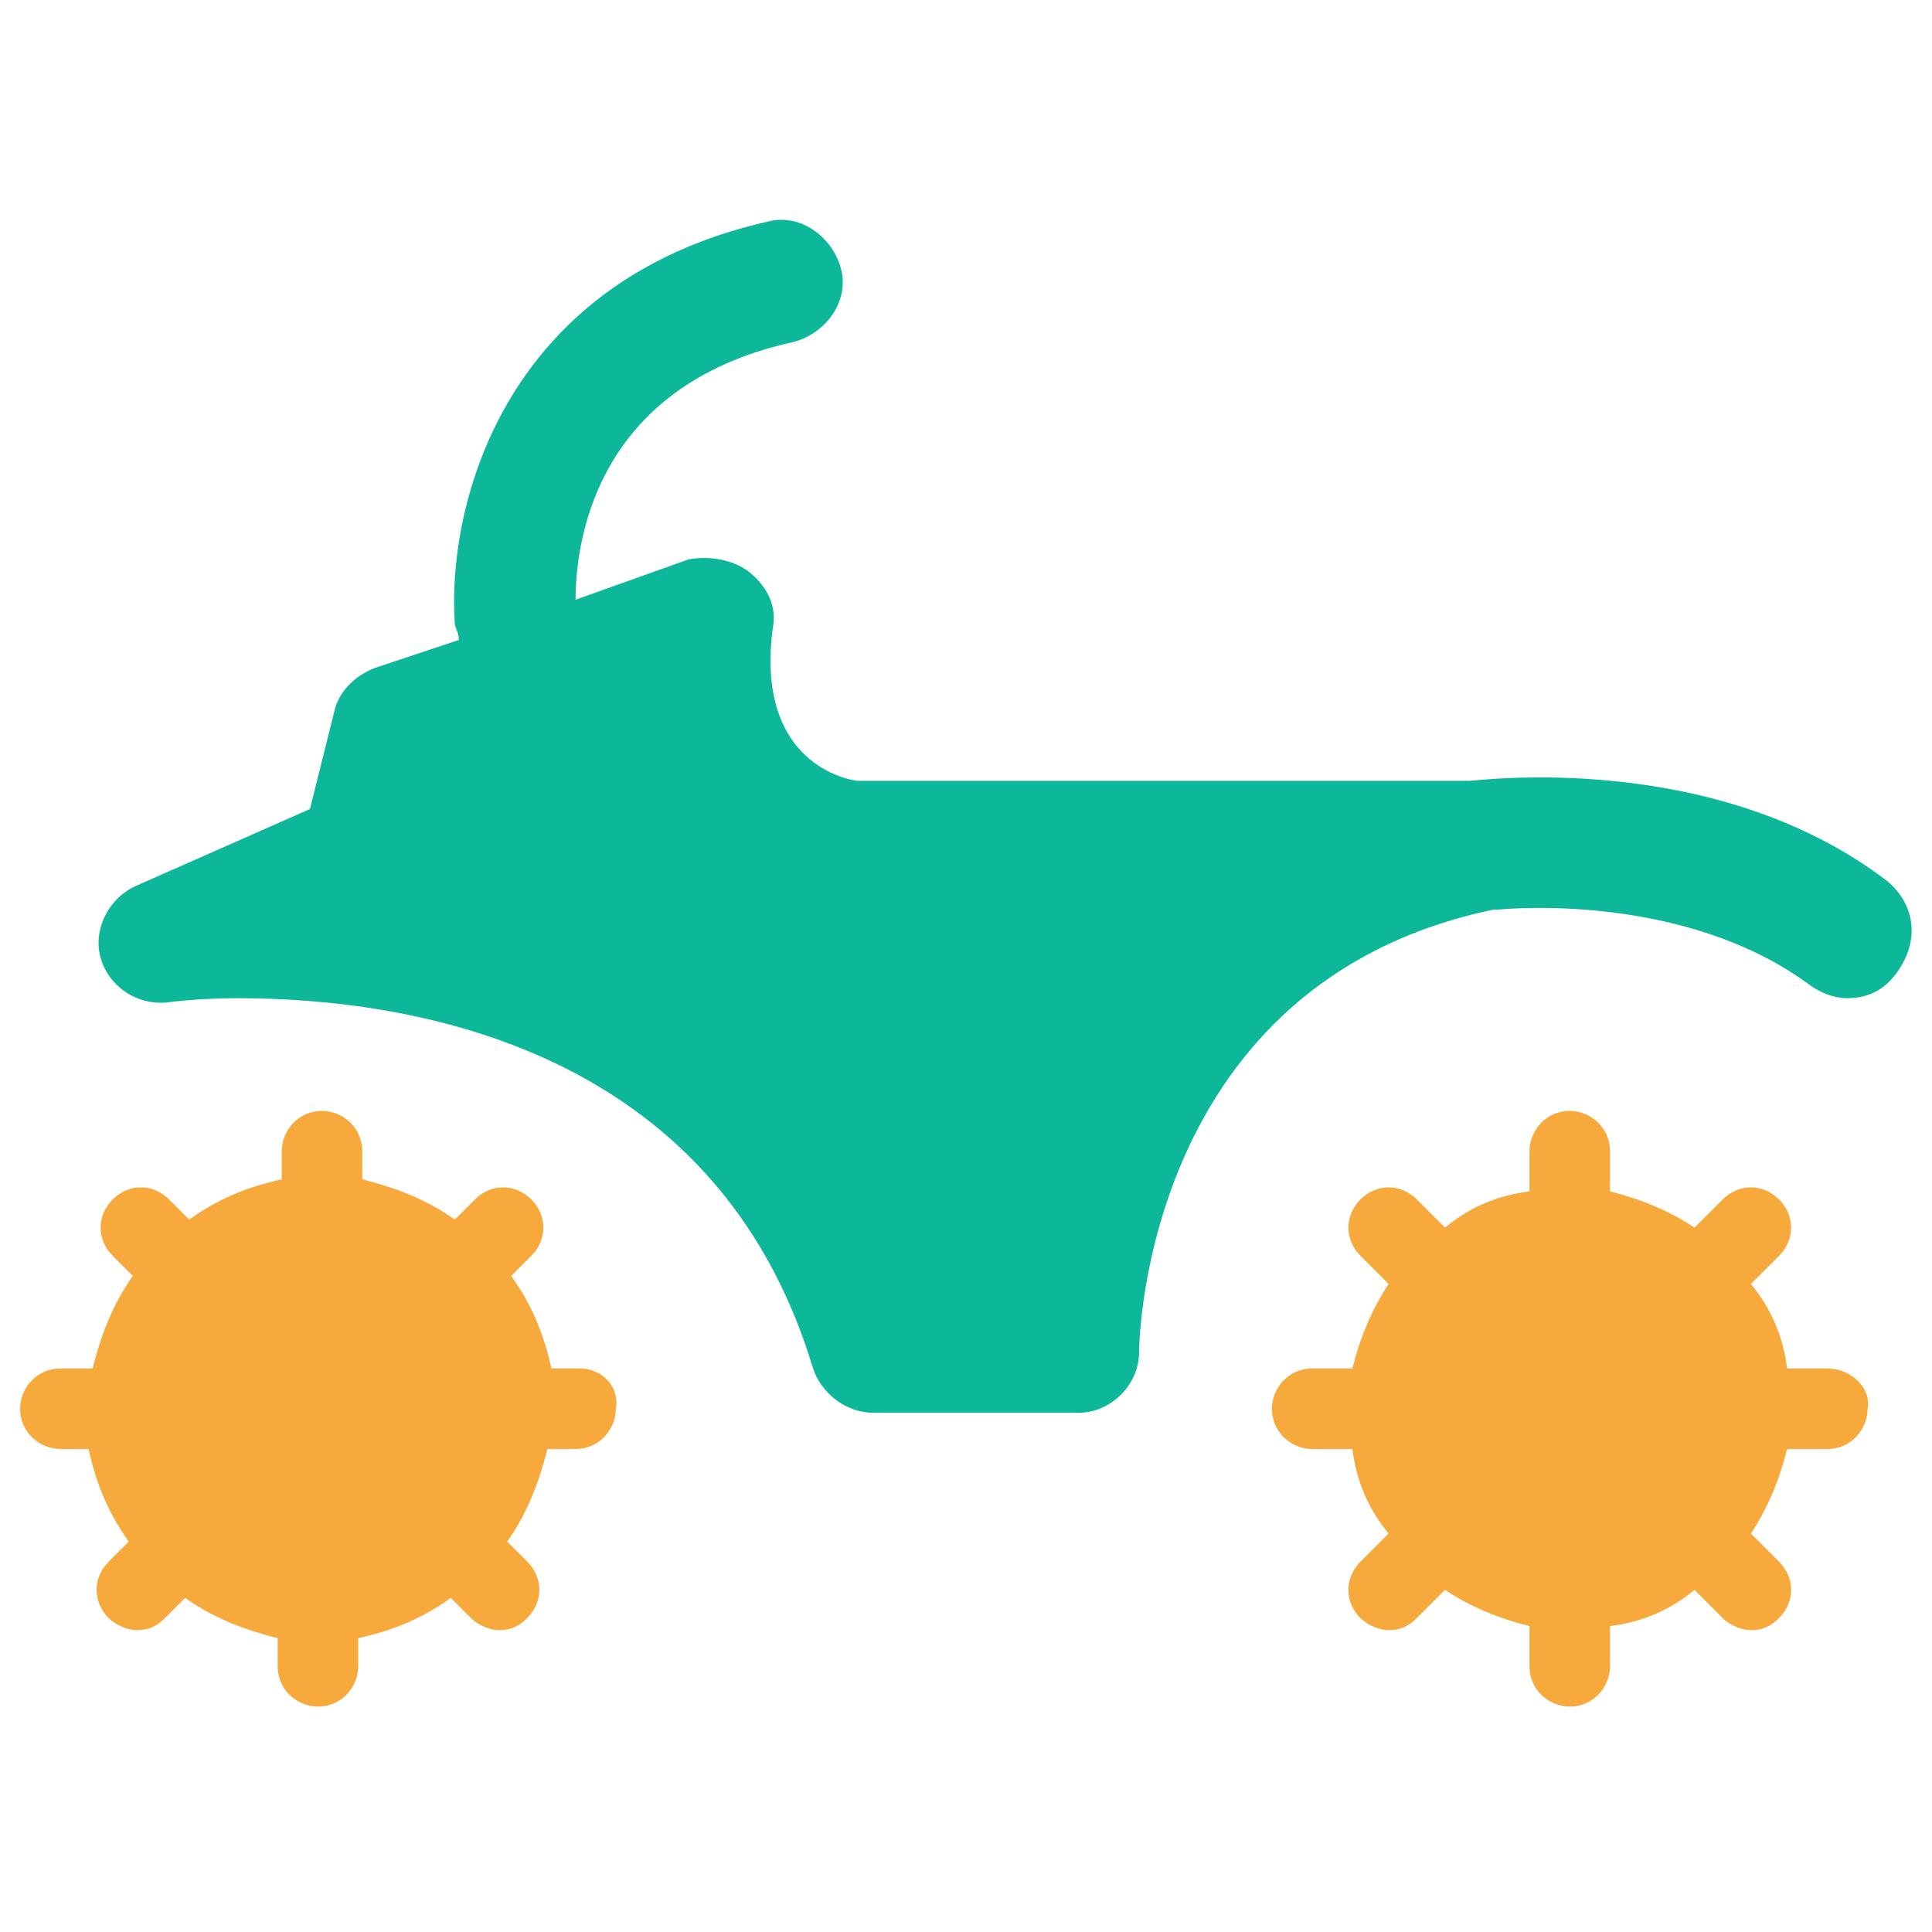 <?xml version="1.0" encoding="utf-8"?>
<!-- Generator: Adobe Illustrator 18.0.0, SVG Export Plug-In . SVG Version: 6.00 Build 0)  -->
<!DOCTYPE svg PUBLIC "-//W3C//DTD SVG 1.1//EN" "http://www.w3.org/Graphics/SVG/1.1/DTD/svg11.dtd">
<svg version="1.1" id="Layer_1" xmlns="http://www.w3.org/2000/svg" xmlns:xlink="http://www.w3.org/1999/xlink" x="0px" y="0px"
	 viewBox="0 0 48 48" enable-background="new 0 0 48 48" xml:space="preserve">
<g>
	<path fill="#F7A93B" d="M45.4,34h-1c-0.1-0.8-0.4-1.5-0.9-2.1l0.7-0.7c0.4-0.4,0.4-1,0-1.4c-0.4-0.4-1-0.4-1.4,0l-0.7,0.7
		c-0.6-0.4-1.3-0.7-2.1-0.9v-1c0-0.6-0.5-1-1-1c-0.6,0-1,0.5-1,1v1c-0.8,0.1-1.5,0.4-2.1,0.9l-0.7-0.7c-0.4-0.4-1-0.4-1.4,0
		c-0.4,0.4-0.4,1,0,1.4l0.7,0.7c-0.4,0.6-0.7,1.3-0.9,2.1h-1c-0.6,0-1,0.5-1,1c0,0.6,0.5,1,1,1h1c0.1,0.8,0.4,1.5,0.9,2.1l-0.7,0.7
		c-0.4,0.4-0.4,1,0,1.4c0.2,0.2,0.5,0.3,0.7,0.3c0.3,0,0.5-0.1,0.7-0.3l0.7-0.7c0.6,0.4,1.3,0.7,2.1,0.9v1c0,0.6,0.5,1,1,1
		c0.6,0,1-0.5,1-1v-1c0.8-0.1,1.5-0.4,2.1-0.9l0.7,0.7c0.2,0.2,0.5,0.3,0.7,0.3c0.3,0,0.5-0.1,0.7-0.3c0.4-0.4,0.4-1,0-1.4l-0.7-0.7
		c0.4-0.6,0.7-1.3,0.9-2.1h1c0.6,0,1-0.5,1-1C46.5,34.5,46,34,45.4,34z"/>
	<path fill="#F7A93B" d="M14.4,34h-0.7c-0.2-0.9-0.5-1.6-1-2.3l0.5-0.5c0.4-0.4,0.4-1,0-1.4c-0.4-0.4-1-0.4-1.4,0l-0.5,0.5
		c-0.7-0.5-1.5-0.8-2.3-1v-0.7c0-0.6-0.5-1-1-1c-0.6,0-1,0.5-1,1v0.7c-0.9,0.2-1.6,0.5-2.3,1l-0.5-0.5c-0.4-0.4-1-0.4-1.4,0
		c-0.4,0.4-0.4,1,0,1.4l0.5,0.5c-0.5,0.7-0.8,1.5-1,2.3H1.5c-0.6,0-1,0.5-1,1c0,0.6,0.5,1,1,1h0.7c0.2,0.9,0.5,1.6,1,2.3l-0.5,0.5
		c-0.4,0.4-0.4,1,0,1.4c0.2,0.2,0.5,0.3,0.7,0.3c0.3,0,0.5-0.1,0.7-0.3l0.5-0.5c0.7,0.5,1.5,0.8,2.3,1v0.7c0,0.6,0.5,1,1,1
		c0.6,0,1-0.5,1-1v-0.7c0.9-0.2,1.6-0.5,2.3-1l0.5,0.5c0.2,0.2,0.5,0.3,0.7,0.3c0.3,0,0.5-0.1,0.7-0.3c0.4-0.4,0.4-1,0-1.4l-0.5-0.5
		c0.5-0.7,0.8-1.5,1-2.3h0.7c0.6,0,1-0.5,1-1C15.4,34.5,15,34,14.4,34z"/>
	<path fill="#0DB89A" d="M46.9,21.9c-4.3-3.3-10.2-2.5-10.4-2.5c0,0,0,0,0,0H21.3c-0.7-0.1-2.5-0.8-2.1-3.8c0.1-0.5-0.1-1-0.6-1.4
		c-0.4-0.3-1-0.4-1.5-0.3l-2.8,1c0-1.3,0.4-5.3,5.4-6.4c0.8-0.2,1.4-1,1.2-1.8c-0.2-0.8-1-1.4-1.8-1.2c-6.7,1.5-8,7.2-7.8,10
		c0,0.1,0.1,0.2,0.1,0.4l-2.1,0.7c-0.5,0.2-0.9,0.6-1,1.1l-0.6,2.4l-4.3,1.9c-0.7,0.3-1.1,1.1-0.9,1.8c0.2,0.7,0.9,1.2,1.7,1.1
		c0,0,0.7-0.1,1.7-0.1c4.3,0,11.9,1.2,14.3,9.2c0.2,0.6,0.8,1.1,1.5,1.1h5.1c0.8,0,1.5-0.7,1.5-1.5c0-0.4,0.2-9.2,8.8-11
		c0,0,0.1,0,0.1,0c1.1-0.1,5-0.2,7.8,1.9c0.3,0.2,0.6,0.3,0.9,0.3c0.5,0,0.9-0.2,1.2-0.6C47.7,23.4,47.6,22.5,46.9,21.9z"/>
</g>
</svg>
